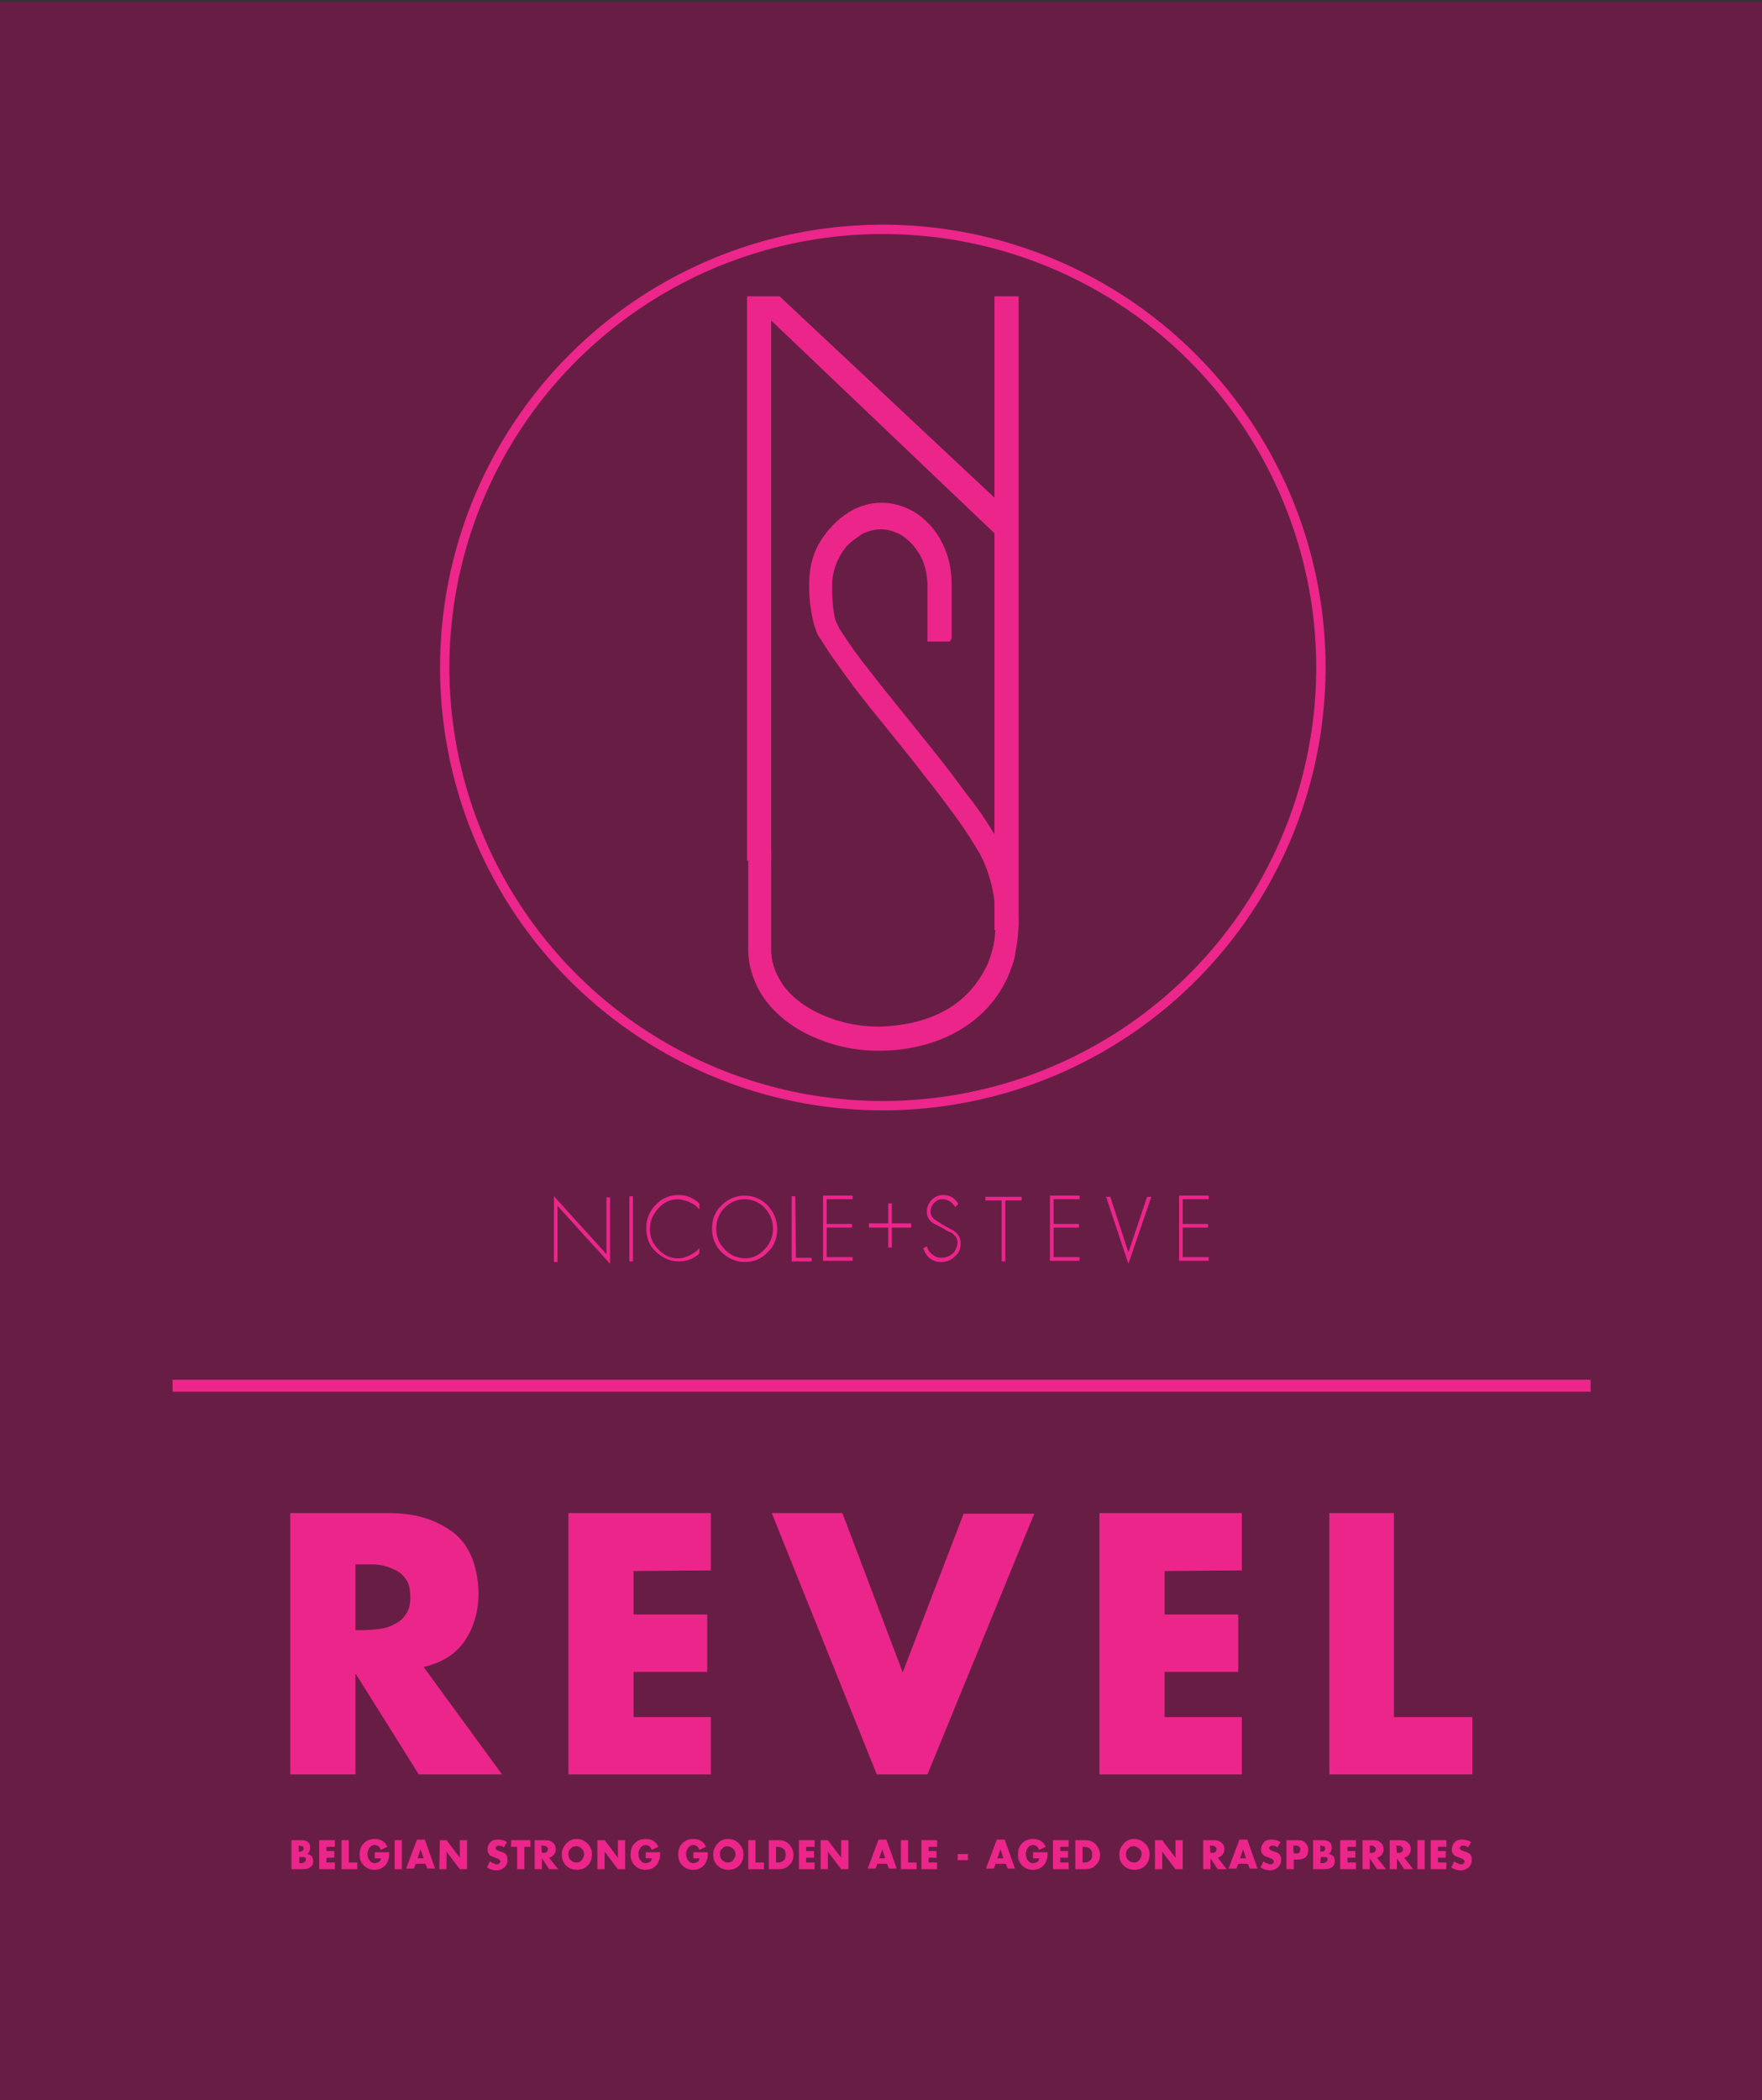 <?xml version="1.0" encoding="utf-8"?>
<!-- Generator: Adobe Illustrator 20.1.0, SVG Export Plug-In . SVG Version: 6.00 Build 0)  -->
<svg version="1.1" id="Layer_1" xmlns="http://www.w3.org/2000/svg" xmlns:xlink="http://www.w3.org/1999/xlink" x="0px" y="0px"
	 viewBox="0 0 292 348" style="enable-background:new 0 0 292 348;" xml:space="preserve">
<rect x="0" y="0" width="292" height="348" fill="#333333" stroke="none"/>
<style type="text/css">
	.st0{fill:#681E44;}
	.st1{fill:none;stroke:#EC268B;stroke-width:1.549;stroke-miterlimit:10;}
	.st2{fill:#EC258B;}
	.st3{fill:none;}
	.st4{fill:#FFFFFF;}
	.st5{fill:none;stroke:#EC268B;stroke-width:1.977;stroke-miterlimit:10;}
</style>
<rect y="0.3" class="st0" width="292" height="348.1"/>
<circle class="st1" cx="146.3" cy="110.6" r="72.6"/>
<g>
	<polygon class="st2" points="127.8,142.6 127.8,53.1 166,89.5 165.8,83.4 129.2,49.1 123.8,49.1 123.8,142.6 	"/>
	<polygon class="st2" points="164.8,49.1 164.8,154.1 168.8,153.5 168.8,49.1 	"/>
	<polyline class="st3" points="168.8,139.6 123.7,143 124.2,48.8 168.8,48.8 168.8,139.6 	"/>
	<path class="st2" d="M157.7,105.8v-9.2c0-3.5-1.2-6.8-3.3-9.3c-1.1-1.2-2.2-2.2-3.7-2.9c-1.4-0.7-3-1.1-4.6-1.1
		c-1.6,0-3.2,0.4-4.6,1.1c-2.1,1.1-3.9,2.8-5.3,4.9s-2.1,4.6-2.1,7.4v0.1l0,0c0,1.1,0,2.6,0.3,4.2c0.1,0.8,0.3,1.7,0.5,2.5
		c0.3,0.8,0.5,1.7,1.1,2.4c1.3,2.2,3.3,4.9,5.5,7.9c3.4,4.5,7.8,9.6,11.6,14.6c2,2.5,3.8,4.9,5.4,7.1c1.6,2.2,2.9,4.3,3.9,6
		c1.8,3.4,2.6,7.4,2.6,10.8c0,1.6-0.1,3.2-0.4,4.5c-0.3,1.3-0.7,2.5-1.1,3.3c-1.7,3.4-4.1,5.9-7.2,7.5c-3,1.6-6.7,2.4-10.6,2.5h-0.1
		c-5,0-9.6-1.6-12.8-3.9c-1.6-1.2-2.9-2.5-3.7-4.1c-0.8-1.4-1.3-3-1.3-4.7l0,0v-16.7h-3.8v16.7c0,2.4,0.7,4.6,1.8,6.7
		c1.7,3,4.5,5.5,7.9,7.2c3.4,1.7,7.5,2.8,11.8,2.8h0.1c4.3,0,8.7-0.9,12.5-2.9c3.8-2,7-5.1,8.9-9.3c0.5-1.2,1.1-2.6,1.3-4.2
		c0.3-1.6,0.5-3.3,0.5-5.1c0-3.9-0.8-8.4-3-12.6c-1.4-2.6-3.4-5.7-5.9-8.8c-3.5-4.9-7.9-10.1-11.7-14.9c-2-2.4-3.7-4.7-5.3-6.7
		c-1.6-2.1-2.8-3.9-3.7-5.3c-0.3-0.4-0.4-0.9-0.7-1.4c-0.3-0.9-0.4-2-0.5-3c-0.1-1.1-0.1-2-0.1-2.8v-0.1c0-2.6,1.1-5,2.5-6.6
		c0.8-0.8,1.7-1.4,2.6-2c0.9-0.4,2-0.7,3-0.7s2,0.3,2.9,0.7c1.3,0.7,2.5,1.8,3.4,3.3c0.9,1.4,1.4,3.4,1.4,5.4v9.2h3.7"/>
	<path class="st4" d="M166.9,54.8"/>
</g>
<path class="st2" d="M101.1,209.4l-8.7-9.6v9.3h-0.6v-10.9l8.7,9.6v-9.4h0.6V209.4z"/>
<path class="st2" d="M104.9,209h-0.6v-10.8h0.6V209z"/>
<path class="st2" d="M115.9,200.4c-0.4-0.5-0.9-0.9-1.6-1.2c-0.6-0.3-1.3-0.4-1.9-0.5c-1.3,0-2.4,0.5-3.3,1.5s-1.4,2.1-1.4,3.5
	c0,1.3,0.5,2.4,1.4,3.3c0.9,1,2,1.5,3.3,1.5c0.6,0,1.3-0.2,1.9-0.5s1.2-0.7,1.6-1.2v0.9c-1,0.9-2.1,1.3-3.4,1.3
	c-1.5,0-2.7-0.6-3.8-1.6c-1.1-1-1.6-2.3-1.6-3.9c0-1.6,0.6-2.9,1.6-3.9c1-1.1,2.3-1.6,3.8-1.6c1.3,0,2.4,0.5,3.4,1.4V200.4z"/>
<path class="st2" d="M123.4,198.1c1.5,0,2.8,0.6,3.8,1.6c1,1.1,1.6,2.4,1.6,3.9c0,1.6-0.5,2.9-1.6,3.9c-1,1.1-2.3,1.6-3.8,1.6
	s-2.7-0.6-3.8-1.6c-1-1-1.6-2.3-1.6-3.9c0-1.6,0.5-2.9,1.6-3.9C120.6,198.7,121.9,198.1,123.4,198.1z M123.4,198.7
	c-1.3,0-2.4,0.5-3.3,1.4s-1.4,2.1-1.4,3.5s0.5,2.5,1.4,3.4c0.9,1,2,1.4,3.3,1.5c1.3,0,2.4-0.5,3.3-1.5c0.9-0.9,1.4-2.1,1.4-3.4
	c0-1.4-0.5-2.5-1.4-3.5C125.8,199.2,124.7,198.7,123.4,198.7z"/>
<path class="st2" d="M131.9,208.4h2.6v0.6h-3.3v-10.8h0.6L131.9,208.4L131.9,208.4z"/>
<path class="st2" d="M137,198.9v3.9h4.2v0.6H137v4.9h4.3v0.6h-4.9v-10.8h4.9v0.6H137V198.9z"/>
<path class="st3" d="M146.8,201.7h0.6v3.3h3.2v0.7h-3.2v3.3h-0.6v-3.3h-3.2V205h3.2V201.7z"/>
<path class="st2" d="M158.3,200c-0.5-0.8-1.2-1.3-2.1-1.3c-0.6,0-1,0.2-1.4,0.6c-0.4,0.4-0.6,0.9-0.6,1.5c0,0.3,0.1,0.5,0.2,0.7
	c0.1,0.2,0.3,0.4,0.4,0.5c0.2,0.1,0.4,0.3,0.6,0.4c0.2,0.1,0.4,0.2,0.6,0.4l2,1.1c0.8,0.5,1.2,1.2,1.2,2.1c0,0.9-0.3,1.7-1,2.2
	c-0.6,0.6-1.4,0.9-2.2,0.9c-1.5,0-2.5-0.8-3-2.3l0.6-0.3c0.2,0.6,0.5,1.1,1,1.4c0.4,0.4,0.9,0.5,1.5,0.5c0.7,0,1.3-0.3,1.8-0.7
	c0.5-0.5,0.7-1.1,0.8-1.8c0-0.3-0.1-0.6-0.2-0.8c-0.1-0.2-0.3-0.4-0.5-0.6c-0.2-0.2-0.4-0.3-0.7-0.4c-0.2-0.1-0.5-0.2-0.7-0.4
	l-1.9-1c-0.7-0.4-1.1-1.1-1.1-1.9c0-0.8,0.3-1.5,0.8-2s1.1-0.8,1.9-0.8c1.1,0,2,0.5,2.5,1.5L158.3,200z"/>
<path class="st2" d="M166.6,209H166v-10.1h-2.7v-0.6h6v0.6h-2.7V209z"/>
<path class="st2" d="M174.6,198.9v3.9h4.2v0.6h-4.2v4.9h4.3v0.6H174v-10.8h4.9v0.6h-4.3V198.9z"/>
<path class="st2" d="M187,207.5L187,207.5l3.1-9.2h0.7l-3.8,11.1l-3.7-11.1h0.7L187,207.5z"/>
<path class="st2" d="M196,198.9v3.9h4.2v0.6H196v4.9h4.3v0.6h-4.9v-10.8h4.9v0.6H196V198.9z"/>
<g>
	<path class="st2" d="M147.2,199.4h0.6v3.3h3.2v0.7h-3.2v3.3h-0.6v-3.3H144v-0.7h3.2V199.4z"/>
</g>
<g>
	<path class="st2" d="M83.2,294H69.4L59,277.4h-0.1V294H48.1v-43.3h16.4c4.3,0,7.8,1.1,10.6,3.2c2.7,2.1,4.1,5.5,4.2,10.1
		c0,3-0.8,5.7-2.3,7.9c-1.5,2.2-3.8,3.6-6.8,4.3L83.2,294z M58.8,270.1H60c1,0,2-0.1,2.9-0.2c0.9-0.1,1.8-0.4,2.5-0.8
		c0.8-0.4,1.4-0.9,1.9-1.7c0.5-0.7,0.7-1.6,0.7-2.8s-0.2-2.2-0.7-2.9s-1.1-1.3-1.9-1.6c-0.8-0.4-1.6-0.7-2.5-0.8
		c-0.5-0.1-1-0.1-1.4-0.1c-0.5,0-1,0-1.5,0h-1.1v10.9H58.8z"/>
	<path class="st2" d="M105,260.3v7.2h12.2v9.5H105v7.5h12.8v9.5H94.2v-43.3h23.6v9.5L105,260.3L105,260.3z"/>
	<path class="st2" d="M149.6,277.1l10.1-26.3h11.7L153.7,294h-8.4l-17.4-43.3h11.7L149.6,277.1z"/>
	<path class="st2" d="M193,260.3v7.2h12.2v9.5H193v7.5h12.8v9.5h-23.6v-43.3h23.6v9.5L193,260.3L193,260.3z"/>
	<path class="st2" d="M231,284.5h13v9.5h-23.7v-43.3H231V284.5z"/>
</g>
<g>
	<path class="st2" d="M48.3,309.7v-4.8H50c0.4,0,0.8,0.1,1,0.3c0.3,0.2,0.4,0.5,0.4,1c0,0.4-0.2,0.8-0.5,1l0,0c0.7,0.1,1,0.5,1,1.2
		c0,0.5-0.2,0.8-0.5,1s-0.7,0.3-1.2,0.3H48.3z M49.5,306.8L49.5,306.8c0.3,0,0.4,0,0.6-0.1c0.1-0.1,0.2-0.2,0.2-0.4
		c0-0.2-0.1-0.4-0.2-0.4c-0.2,0-0.3-0.1-0.5-0.1h-0.1V306.8z M49.5,308.7h0.2c0.1,0,0.2,0,0.3,0s0.2,0,0.3-0.1
		c0.1,0,0.2-0.1,0.3-0.2s0.1-0.2,0.1-0.3c0-0.1,0-0.3-0.1-0.3c-0.1-0.1-0.2-0.1-0.3-0.1s-0.2,0-0.3,0s-0.2,0-0.3,0h-0.1v1H49.5z"/>
	<path class="st2" d="M54.1,305.9v0.8h1.3v1.1h-1.3v0.8h1.4v1.1h-2.6v-4.8h2.6v1.1h-1.4V305.9z"/>
	<path class="st2" d="M57.8,308.6h1.4v1.1h-2.6v-4.8h1.2C57.8,304.9,57.8,308.6,57.8,308.6z"/>
	<path class="st2" d="M64.5,307c0,0.3,0,0.7-0.1,1s-0.2,0.6-0.4,0.9c-0.5,0.6-1.1,0.9-1.9,0.9c-0.7,0-1.3-0.2-1.8-0.7
		s-0.7-1.1-0.7-1.8c0-0.8,0.2-1.4,0.7-1.9s1.1-0.7,1.8-0.7c1,0,1.7,0.4,2.1,1.3l-1.1,0.5c-0.2-0.5-0.5-0.8-1-0.8
		c-0.4,0-0.7,0.2-0.9,0.5s-0.3,0.7-0.3,1c0,0.4,0.1,0.7,0.3,1s0.5,0.5,0.9,0.5c0.3,0,0.5-0.1,0.7-0.2s0.3-0.3,0.3-0.6h-1v-1h2.4V307
		z"/>
	<path class="st2" d="M66.6,309.7h-1.2v-4.8h1.2V309.7z"/>
	<path class="st2" d="M68.9,308.8l-0.3,0.8h-1.3l1.8-4.8h1.3l1.7,4.8h-1.3l-0.3-0.8H68.9z M69.7,306.4L69.7,306.4l-0.5,1.5h1
		L69.7,306.4z"/>
	<path class="st2" d="M72.9,304.9H74l2.2,2.9l0,0v-2.9h1.2v4.8h-1.2l-2.2-2.9l0,0v2.9h-1.2L72.9,304.9L72.9,304.9z"/>
	<path class="st2" d="M83.5,306.1c-0.2-0.2-0.5-0.3-0.8-0.3c-0.1,0-0.2,0-0.4,0.1c-0.1,0.1-0.2,0.2-0.2,0.3c0,0.1,0.1,0.2,0.2,0.3
		c0.1,0.1,0.2,0.1,0.4,0.2l0.3,0.1c0.3,0.1,0.6,0.2,0.8,0.4c0.2,0.2,0.3,0.5,0.3,0.9c0,0.2,0,0.5-0.1,0.7s-0.2,0.4-0.4,0.6
		c-0.4,0.3-0.8,0.5-1.3,0.5c-0.6,0-1.2-0.2-1.6-0.5l0.5-1c0.2,0.1,0.3,0.3,0.5,0.3c0.2,0.1,0.4,0.2,0.6,0.2s0.3,0,0.4-0.1
		s0.2-0.2,0.2-0.4c0-0.1,0-0.2-0.1-0.2c-0.1-0.1-0.1-0.1-0.2-0.2c-0.2-0.1-0.4-0.1-0.5-0.2c-0.2-0.1-0.4-0.1-0.5-0.2
		c-0.2-0.1-0.3-0.1-0.4-0.2s-0.2-0.2-0.3-0.4c-0.1-0.2-0.1-0.3-0.1-0.6c0-0.5,0.2-0.9,0.5-1.2c0.3-0.3,0.7-0.4,1.2-0.4
		s1,0.1,1.5,0.4L83.5,306.1z"/>
	<path class="st2" d="M86.9,309.7h-1.2V306h-1v-1.1h3.2v1.1h-1V309.7z"/>
	<path class="st2" d="M92.5,309.7H91l-1.2-1.8l0,0v1.8h-1.2v-4.8h1.8c0.5,0,0.9,0.1,1.2,0.4c0.3,0.2,0.5,0.6,0.5,1.1
		c0,0.3-0.1,0.6-0.3,0.9c-0.2,0.2-0.4,0.4-0.8,0.5L92.5,309.7z M89.8,307L89.8,307c0.2,0,0.3,0,0.4,0c0.1,0,0.2,0,0.3-0.1
		c0.1,0,0.2-0.1,0.2-0.2c0.1-0.1,0.1-0.2,0.1-0.3c0-0.1,0-0.2-0.1-0.3c-0.1-0.1-0.1-0.1-0.2-0.2c-0.1,0-0.2-0.1-0.3-0.1
		c-0.1,0-0.1,0-0.2,0s-0.1,0-0.2,0h-0.1L89.8,307L89.8,307z"/>
	<path class="st2" d="M95.5,304.7c0.7,0,1.3,0.2,1.8,0.7s0.8,1,0.8,1.8s-0.2,1.4-0.7,1.9s-1.1,0.7-1.8,0.7c-0.8,0-1.4-0.3-1.8-0.7
		c-0.5-0.5-0.7-1.1-0.7-1.9c0-0.7,0.3-1.3,0.8-1.8C94.3,305,94.8,304.7,95.5,304.7z M95.5,305.9c-0.4,0-0.7,0.1-0.9,0.4
		c-0.3,0.2-0.4,0.5-0.4,0.9s0.1,0.8,0.4,1c0.2,0.3,0.6,0.4,0.9,0.4c0.4,0,0.7-0.1,0.9-0.4c0.2-0.3,0.4-0.6,0.4-1
		c0-0.3-0.1-0.6-0.4-0.9C96.2,306.1,95.9,305.9,95.5,305.9z"/>
	<path class="st2" d="M99,304.9h1.2l2.2,2.9l0,0v-2.9h1.2v4.8h-1.2l-2.2-2.9l0,0v2.9H99V304.9z"/>
	<path class="st2" d="M109.4,307c0,0.3,0,0.7-0.1,1s-0.2,0.6-0.4,0.9c-0.5,0.6-1.1,0.9-1.9,0.9c-0.7,0-1.3-0.2-1.8-0.7
		s-0.7-1.1-0.7-1.8c0-0.8,0.2-1.4,0.7-1.9s1.1-0.7,1.8-0.7c1,0,1.7,0.4,2.1,1.3l-1.1,0.5c-0.2-0.5-0.5-0.8-1-0.8
		c-0.4,0-0.7,0.2-0.9,0.5c-0.2,0.3-0.3,0.7-0.3,1c0,0.4,0.1,0.7,0.3,1c0.2,0.3,0.5,0.5,0.9,0.5c0.3,0,0.5-0.1,0.7-0.2
		s0.3-0.3,0.3-0.6h-1v-1h2.4V307z"/>
	<path class="st2" d="M117.3,307c0,0.3,0,0.7-0.1,1s-0.2,0.6-0.4,0.9c-0.5,0.6-1.1,0.9-1.9,0.9c-0.7,0-1.3-0.2-1.8-0.7
		s-0.7-1.1-0.7-1.8c0-0.8,0.2-1.4,0.7-1.9s1.1-0.7,1.8-0.7c1,0,1.7,0.4,2.1,1.3l-1.1,0.5c-0.2-0.5-0.5-0.8-1-0.8
		c-0.4,0-0.7,0.2-0.9,0.5c-0.2,0.3-0.3,0.7-0.3,1c0,0.4,0.1,0.7,0.3,1c0.2,0.3,0.5,0.5,0.9,0.5c0.3,0,0.5-0.1,0.7-0.2
		s0.3-0.3,0.3-0.6h-1v-1h2.4V307z"/>
	<path class="st2" d="M120.6,304.7c0.7,0,1.3,0.2,1.8,0.7s0.8,1,0.8,1.8s-0.2,1.4-0.7,1.9s-1.1,0.7-1.8,0.7c-0.8,0-1.4-0.3-1.8-0.7
		c-0.5-0.5-0.7-1.1-0.7-1.9c0-0.7,0.3-1.3,0.8-1.8C119.3,305,119.9,304.7,120.6,304.7z M120.6,305.9c-0.4,0-0.7,0.1-0.9,0.4
		c-0.3,0.2-0.4,0.5-0.4,0.9s0.1,0.8,0.4,1c0.2,0.3,0.6,0.4,0.9,0.4c0.4,0,0.7-0.1,0.9-0.4c0.2-0.3,0.4-0.6,0.4-1
		c0-0.3-0.1-0.6-0.4-0.9C121.2,306.1,120.9,305.9,120.6,305.9z"/>
	<path class="st2" d="M125.2,308.6h1.4v1.1H124v-4.8h1.2V308.6z"/>
	<path class="st2" d="M127.4,304.9h1.7c0.7,0,1.2,0.2,1.7,0.7c0.4,0.5,0.7,1,0.7,1.7s-0.2,1.3-0.7,1.7c-0.4,0.5-1,0.7-1.7,0.7h-1.7
		C127.4,309.7,127.4,304.9,127.4,304.9z M128.6,308.6h0.3c0.4,0,0.7-0.1,0.9-0.3c0.3-0.2,0.4-0.6,0.4-1s-0.1-0.8-0.4-1
		c-0.2-0.2-0.6-0.3-0.9-0.3h-0.3V308.6z"/>
	<path class="st2" d="M133.6,305.9v0.8h1.3v1.1h-1.3v0.8h1.4v1.1h-2.6v-4.8h2.6v1.1h-1.4V305.9z"/>
	<path class="st2" d="M136,304.9h1.2l2.2,2.9l0,0v-2.9h1.2v4.8h-1.2l-2.2-2.9l0,0v2.9H136V304.9z"/>
	<path class="st2" d="M145.4,308.8l-0.3,0.8h-1.3l1.8-4.8h1.3l1.7,4.8h-1.3l-0.3-0.8H145.4z M146.2,306.4L146.2,306.4l-0.5,1.5h1
		L146.2,306.4z"/>
	<path class="st2" d="M150.5,308.6h1.4v1.1h-2.6v-4.8h1.2L150.5,308.6L150.5,308.6z"/>
	<path class="st2" d="M153.9,305.9v0.8h1.3v1.1h-1.3v0.8h1.4v1.1h-2.6v-4.8h2.6v1.1h-1.4V305.9z"/>
	<path class="st2" d="M160.4,307.2v1h-1.7v-1H160.4z"/>
	<path class="st2" d="M165,308.8l-0.3,0.8h-1.3l1.8-4.8h1.3l1.7,4.8H167l-0.3-0.8H165z M165.8,306.4L165.8,306.4l-0.5,1.5h1
		L165.8,306.4z"/>
	<path class="st2" d="M173.6,307c0,0.3,0,0.7-0.1,1s-0.2,0.6-0.4,0.9c-0.5,0.6-1.1,0.9-1.9,0.9c-0.7,0-1.3-0.2-1.8-0.7
		s-0.7-1.1-0.7-1.8c0-0.8,0.2-1.4,0.7-1.9s1.1-0.7,1.8-0.7c1,0,1.7,0.4,2.1,1.3l-1.1,0.5c-0.2-0.5-0.5-0.8-1-0.8
		c-0.4,0-0.7,0.2-0.9,0.5s-0.3,0.7-0.3,1c0,0.4,0.1,0.7,0.3,1s0.5,0.5,0.9,0.5c0.3,0,0.5-0.1,0.7-0.2s0.3-0.3,0.3-0.6h-1v-1h2.4V307
		z"/>
	<path class="st2" d="M175.7,305.9v0.8h1.3v1.1h-1.3v0.8h1.4v1.1h-2.6v-4.8h2.6v1.1h-1.4V305.9z"/>
	<path class="st2" d="M178.2,304.9h1.7c0.7,0,1.2,0.2,1.7,0.7c0.4,0.5,0.7,1,0.7,1.7s-0.2,1.3-0.7,1.7c-0.4,0.5-1,0.7-1.7,0.7h-1.7
		V304.9z M179.4,308.6h0.3c0.4,0,0.7-0.1,0.9-0.3c0.3-0.2,0.4-0.6,0.4-1s-0.1-0.8-0.4-1c-0.2-0.2-0.6-0.3-0.9-0.3h-0.3V308.6z"/>
	<path class="st2" d="M187.9,304.7c0.7,0,1.3,0.2,1.8,0.7s0.8,1,0.8,1.8s-0.2,1.4-0.7,1.9s-1.1,0.7-1.8,0.7c-0.8,0-1.4-0.3-1.8-0.7
		c-0.5-0.5-0.7-1.1-0.7-1.9c0-0.7,0.3-1.3,0.8-1.8C186.6,305,187.2,304.7,187.9,304.7z M187.9,305.9c-0.4,0-0.7,0.1-0.9,0.4
		c-0.3,0.2-0.4,0.5-0.4,0.9s0.1,0.8,0.4,1c0.2,0.3,0.6,0.4,0.9,0.4c0.4,0,0.7-0.1,0.9-0.4s0.4-0.6,0.4-1c0-0.3-0.1-0.6-0.4-0.9
		C188.5,306.1,188.2,305.9,187.9,305.9z"/>
	<path class="st2" d="M191.4,304.9h1.2l2.2,2.9l0,0v-2.9h1.2v4.8h-1.2l-2.2-2.9l0,0v2.9h-1.2V304.9z"/>
	<path class="st2" d="M203.3,309.7h-1.5l-1.2-1.8l0,0v1.8h-1.2v-4.8h1.8c0.5,0,0.9,0.1,1.2,0.4c0.3,0.2,0.5,0.6,0.5,1.1
		c0,0.3-0.1,0.6-0.3,0.9c-0.2,0.2-0.4,0.4-0.8,0.5L203.3,309.7z M200.6,307h0.1c0.1,0,0.2,0,0.3,0s0.2,0,0.3-0.1
		c0.1,0,0.2-0.1,0.2-0.2c0.1-0.1,0.1-0.2,0.1-0.3c0-0.1,0-0.2-0.1-0.3c-0.1-0.1-0.1-0.1-0.2-0.2c-0.1,0-0.2-0.1-0.3-0.1
		s-0.1,0-0.2,0c-0.1,0-0.1,0-0.2,0h-0.1L200.6,307L200.6,307z"/>
	<path class="st2" d="M205.2,308.8l-0.3,0.8h-1.3l1.8-4.8h1.3l1.7,4.8h-1.3l-0.3-0.8H205.2z M206,306.4L206,306.4l-0.5,1.5h1
		L206,306.4z"/>
	<path class="st2" d="M211.7,306.1c-0.2-0.2-0.5-0.3-0.8-0.3c-0.1,0-0.2,0-0.4,0.1c-0.1,0.1-0.2,0.2-0.2,0.3c0,0.1,0.1,0.2,0.2,0.3
		c0.1,0.1,0.2,0.1,0.4,0.2l0.3,0.1c0.3,0.1,0.6,0.2,0.8,0.4c0.2,0.2,0.3,0.5,0.3,0.9c0,0.2,0,0.5-0.1,0.7s-0.2,0.4-0.4,0.6
		c-0.4,0.3-0.8,0.5-1.3,0.5c-0.6,0-1.2-0.2-1.6-0.5l0.5-1c0.2,0.1,0.3,0.3,0.5,0.3c0.2,0.1,0.4,0.2,0.6,0.2c0.2,0,0.3,0,0.4-0.1
		c0.1-0.1,0.2-0.2,0.2-0.4c0-0.1,0-0.2-0.1-0.2c-0.1-0.1-0.1-0.1-0.2-0.2c-0.2-0.1-0.4-0.1-0.5-0.2c-0.2-0.1-0.4-0.1-0.5-0.2
		c-0.2-0.1-0.3-0.1-0.4-0.2c-0.1-0.1-0.2-0.2-0.3-0.4c-0.1-0.2-0.1-0.3-0.1-0.6c0-0.5,0.2-0.9,0.5-1.2c0.3-0.3,0.7-0.4,1.2-0.4
		s1,0.1,1.5,0.4L211.7,306.1z"/>
	<path class="st2" d="M213.2,304.9h1.9c0.5,0,0.9,0.1,1.2,0.4s0.5,0.7,0.5,1.2c0,1.1-0.6,1.6-1.7,1.6h-0.7v1.6h-1.2V304.9z
		 M214.4,307.1h0.2c0.1,0,0.2,0,0.3,0s0.2,0,0.3-0.1c0.1,0,0.2-0.1,0.2-0.2s0.1-0.2,0.1-0.3c0-0.2,0-0.3-0.1-0.4
		c0-0.1-0.1-0.1-0.2-0.2c-0.1,0-0.2-0.1-0.3-0.1s-0.2,0-0.4,0h-0.2L214.4,307.1L214.4,307.1z"/>
	<path class="st2" d="M217.6,309.7v-4.8h1.7c0.4,0,0.8,0.1,1,0.3c0.3,0.2,0.4,0.5,0.4,1c0,0.4-0.2,0.8-0.5,1l0,0
		c0.7,0.1,1,0.5,1,1.2c0,0.5-0.2,0.8-0.5,1s-0.7,0.3-1.2,0.3H217.6z M218.8,306.8h0.1c0.2,0,0.3,0,0.5-0.1c0.1-0.1,0.2-0.2,0.2-0.4
		c0-0.2-0.1-0.4-0.2-0.4c-0.2,0-0.3-0.1-0.5-0.1h-0.1V306.8z M218.8,308.7h0.2c0.1,0,0.2,0,0.3,0s0.2,0,0.3-0.1
		c0.1,0,0.2-0.1,0.3-0.2s0.1-0.2,0.1-0.3c0-0.1,0-0.3-0.1-0.3c-0.1-0.1-0.2-0.1-0.3-0.1s-0.2,0-0.3,0s-0.2,0-0.3,0h-0.1L218.8,308.7
		L218.8,308.7z"/>
	<path class="st2" d="M223.3,305.9v0.8h1.3v1.1h-1.3v0.8h1.4v1.1h-2.6v-4.8h2.6v1.1h-1.4V305.9z"/>
	<path class="st2" d="M229.7,309.7h-1.5l-1.2-1.8l0,0v1.8h-1.2v-4.8h1.8c0.5,0,0.9,0.1,1.2,0.4c0.3,0.2,0.5,0.6,0.5,1.1
		c0,0.3-0.1,0.6-0.3,0.9c-0.2,0.2-0.4,0.4-0.8,0.5L229.7,309.7z M227,307h0.1c0.1,0,0.2,0,0.3,0s0.2,0,0.3-0.1
		c0.1,0,0.2-0.1,0.2-0.2c0.1-0.1,0.1-0.2,0.1-0.3c0-0.1,0-0.2-0.1-0.3c-0.1-0.1-0.1-0.1-0.2-0.2c-0.1,0-0.2-0.1-0.3-0.1
		s-0.1,0-0.2,0c-0.1,0-0.1,0-0.2,0h0V307z"/>
	<path class="st2" d="M234.2,309.7h-1.5l-1.2-1.8l0,0v1.8h-1.2v-4.8h1.8c0.5,0,0.9,0.1,1.2,0.4c0.3,0.2,0.5,0.6,0.5,1.1
		c0,0.3-0.1,0.6-0.3,0.9c-0.2,0.2-0.4,0.4-0.8,0.5L234.2,309.7z M231.5,307h0.1c0.1,0,0.2,0,0.3,0s0.2,0,0.3-0.1
		c0.1,0,0.2-0.1,0.2-0.2c0.1-0.1,0.1-0.2,0.1-0.3c0-0.1,0-0.2-0.1-0.3c-0.1-0.1-0.1-0.1-0.2-0.2c-0.1,0-0.2-0.1-0.3-0.1
		s-0.1,0-0.2,0c-0.1,0-0.1,0-0.2,0h-0.1L231.5,307L231.5,307z"/>
	<path class="st2" d="M236.1,309.7h-1.2v-4.8h1.2V309.7z"/>
	<path class="st2" d="M238.3,305.9v0.8h1.3v1.1h-1.3v0.8h1.4v1.1h-2.6v-4.8h2.6v1.1h-1.4V305.9z"/>
	<path class="st2" d="M243.3,306.1c-0.2-0.2-0.5-0.3-0.8-0.3c-0.1,0-0.2,0-0.4,0.1c-0.1,0.1-0.2,0.2-0.2,0.3c0,0.1,0.1,0.2,0.2,0.3
		c0.1,0.1,0.2,0.1,0.4,0.2l0.3,0.1c0.3,0.1,0.6,0.2,0.8,0.4c0.2,0.2,0.3,0.5,0.3,0.9c0,0.2,0,0.5-0.1,0.7s-0.2,0.4-0.4,0.6
		c-0.4,0.3-0.8,0.5-1.3,0.5c-0.6,0-1.2-0.2-1.6-0.5l0.5-1c0.2,0.1,0.3,0.3,0.5,0.3c0.2,0.1,0.4,0.2,0.6,0.2c0.2,0,0.3,0,0.4-0.1
		c0.1-0.1,0.2-0.2,0.2-0.4c0-0.1,0-0.2-0.1-0.2c-0.1-0.1-0.1-0.1-0.2-0.2c-0.2-0.1-0.4-0.1-0.5-0.2c-0.2-0.1-0.4-0.1-0.5-0.2
		c-0.2-0.1-0.3-0.1-0.4-0.2c-0.1-0.1-0.2-0.2-0.3-0.4c-0.1-0.2-0.1-0.3-0.1-0.6c0-0.5,0.2-0.9,0.5-1.2c0.3-0.3,0.7-0.4,1.2-0.4
		s1,0.1,1.5,0.4L243.3,306.1z"/>
</g>
<line class="st5" x1="28.6" y1="229.6" x2="263.6" y2="229.6"/>
</svg>
